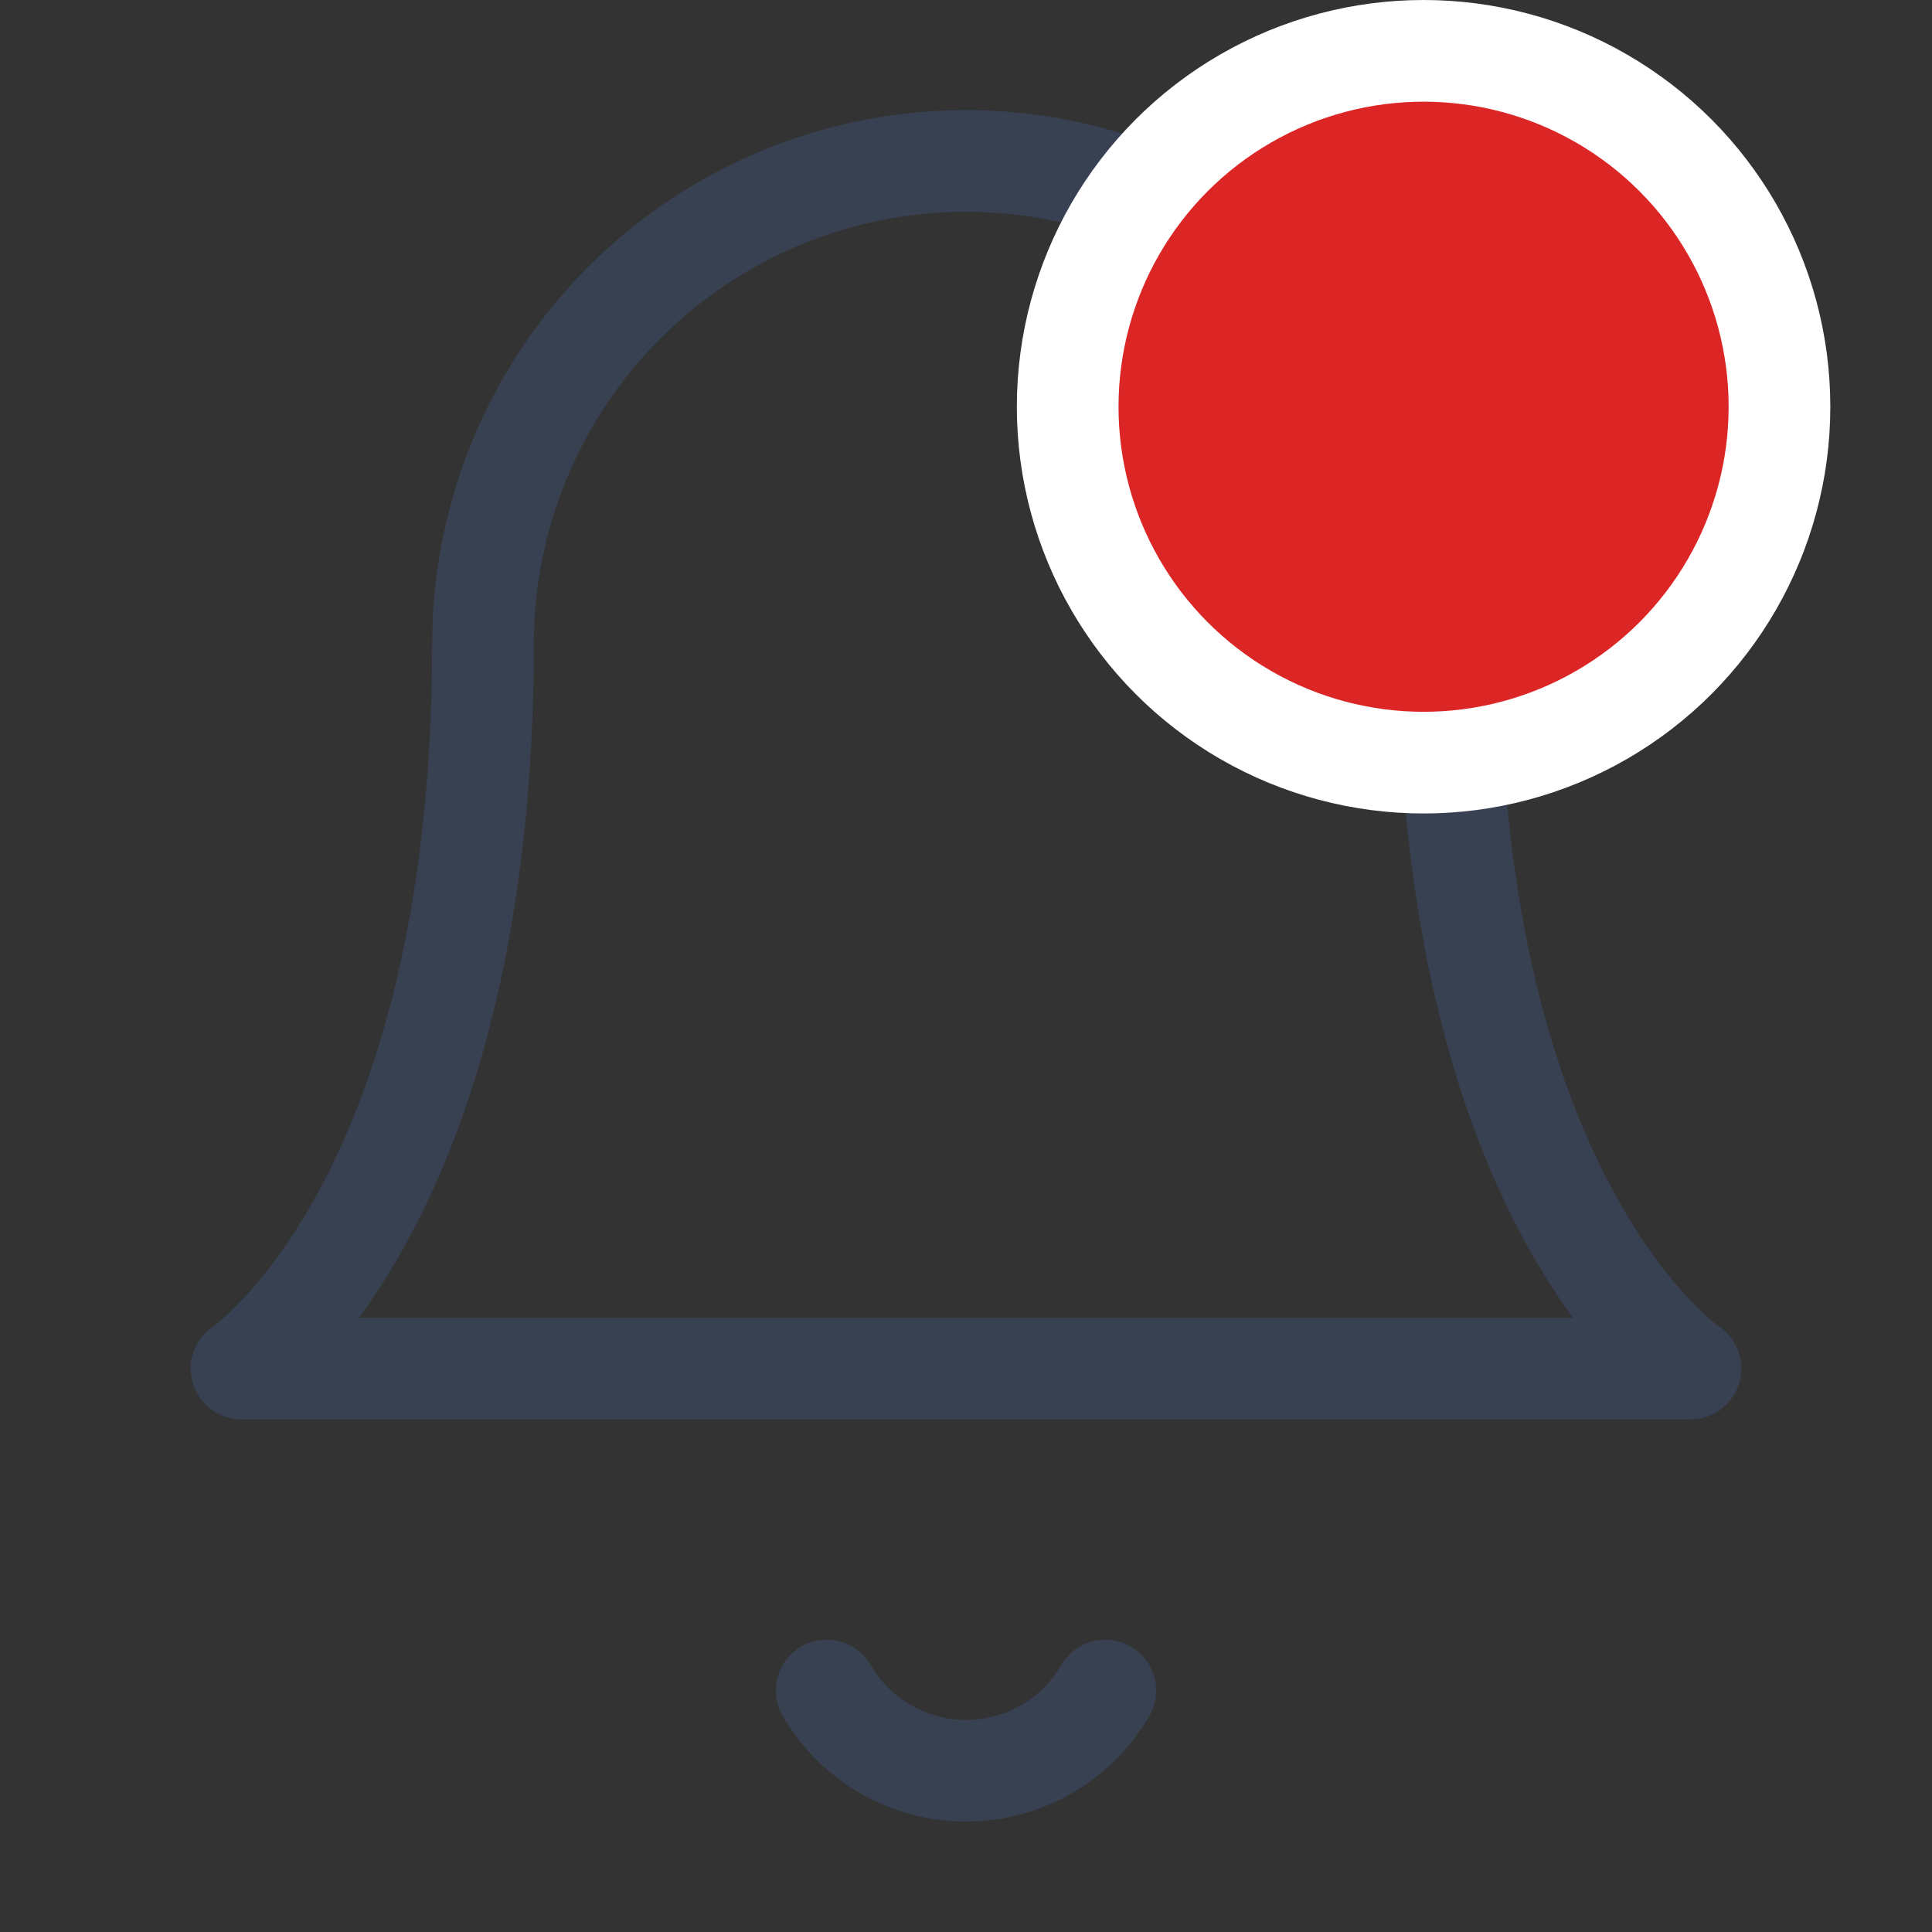<svg xmlns="http://www.w3.org/2000/svg" width="19" height="19" viewBox="0 0 19 19" fill="none">
  <rect x="0" y="0" width="19" height="19" fill="#333333" stroke="none"/>
  <path d="M14.25 6.333C14.25 5.074 13.75 3.866 12.859 2.975C11.968 2.084 10.76 1.583 9.5 1.583C8.24 1.583 7.032 2.084 6.141 2.975C5.25 3.866 4.75 5.074 4.75 6.333C4.75 11.875 2.375 13.459 2.375 13.459H16.625C16.625 13.459 14.25 11.875 14.25 6.333Z" stroke="#374151" stroke-linecap="round" stroke-linejoin="round"/>
  <path d="M10.87 16.625C10.73 16.865 10.531 17.064 10.29 17.203C10.05 17.341 9.777 17.414 9.5 17.414C9.223 17.414 8.95 17.341 8.71 17.203C8.469 17.064 8.27 16.865 8.13 16.625" stroke="#374151" stroke-linecap="round" stroke-linejoin="round"/>
  <circle cx="14" cy="4" r="3.5" fill="#DC2626" stroke="white"/>
</svg>